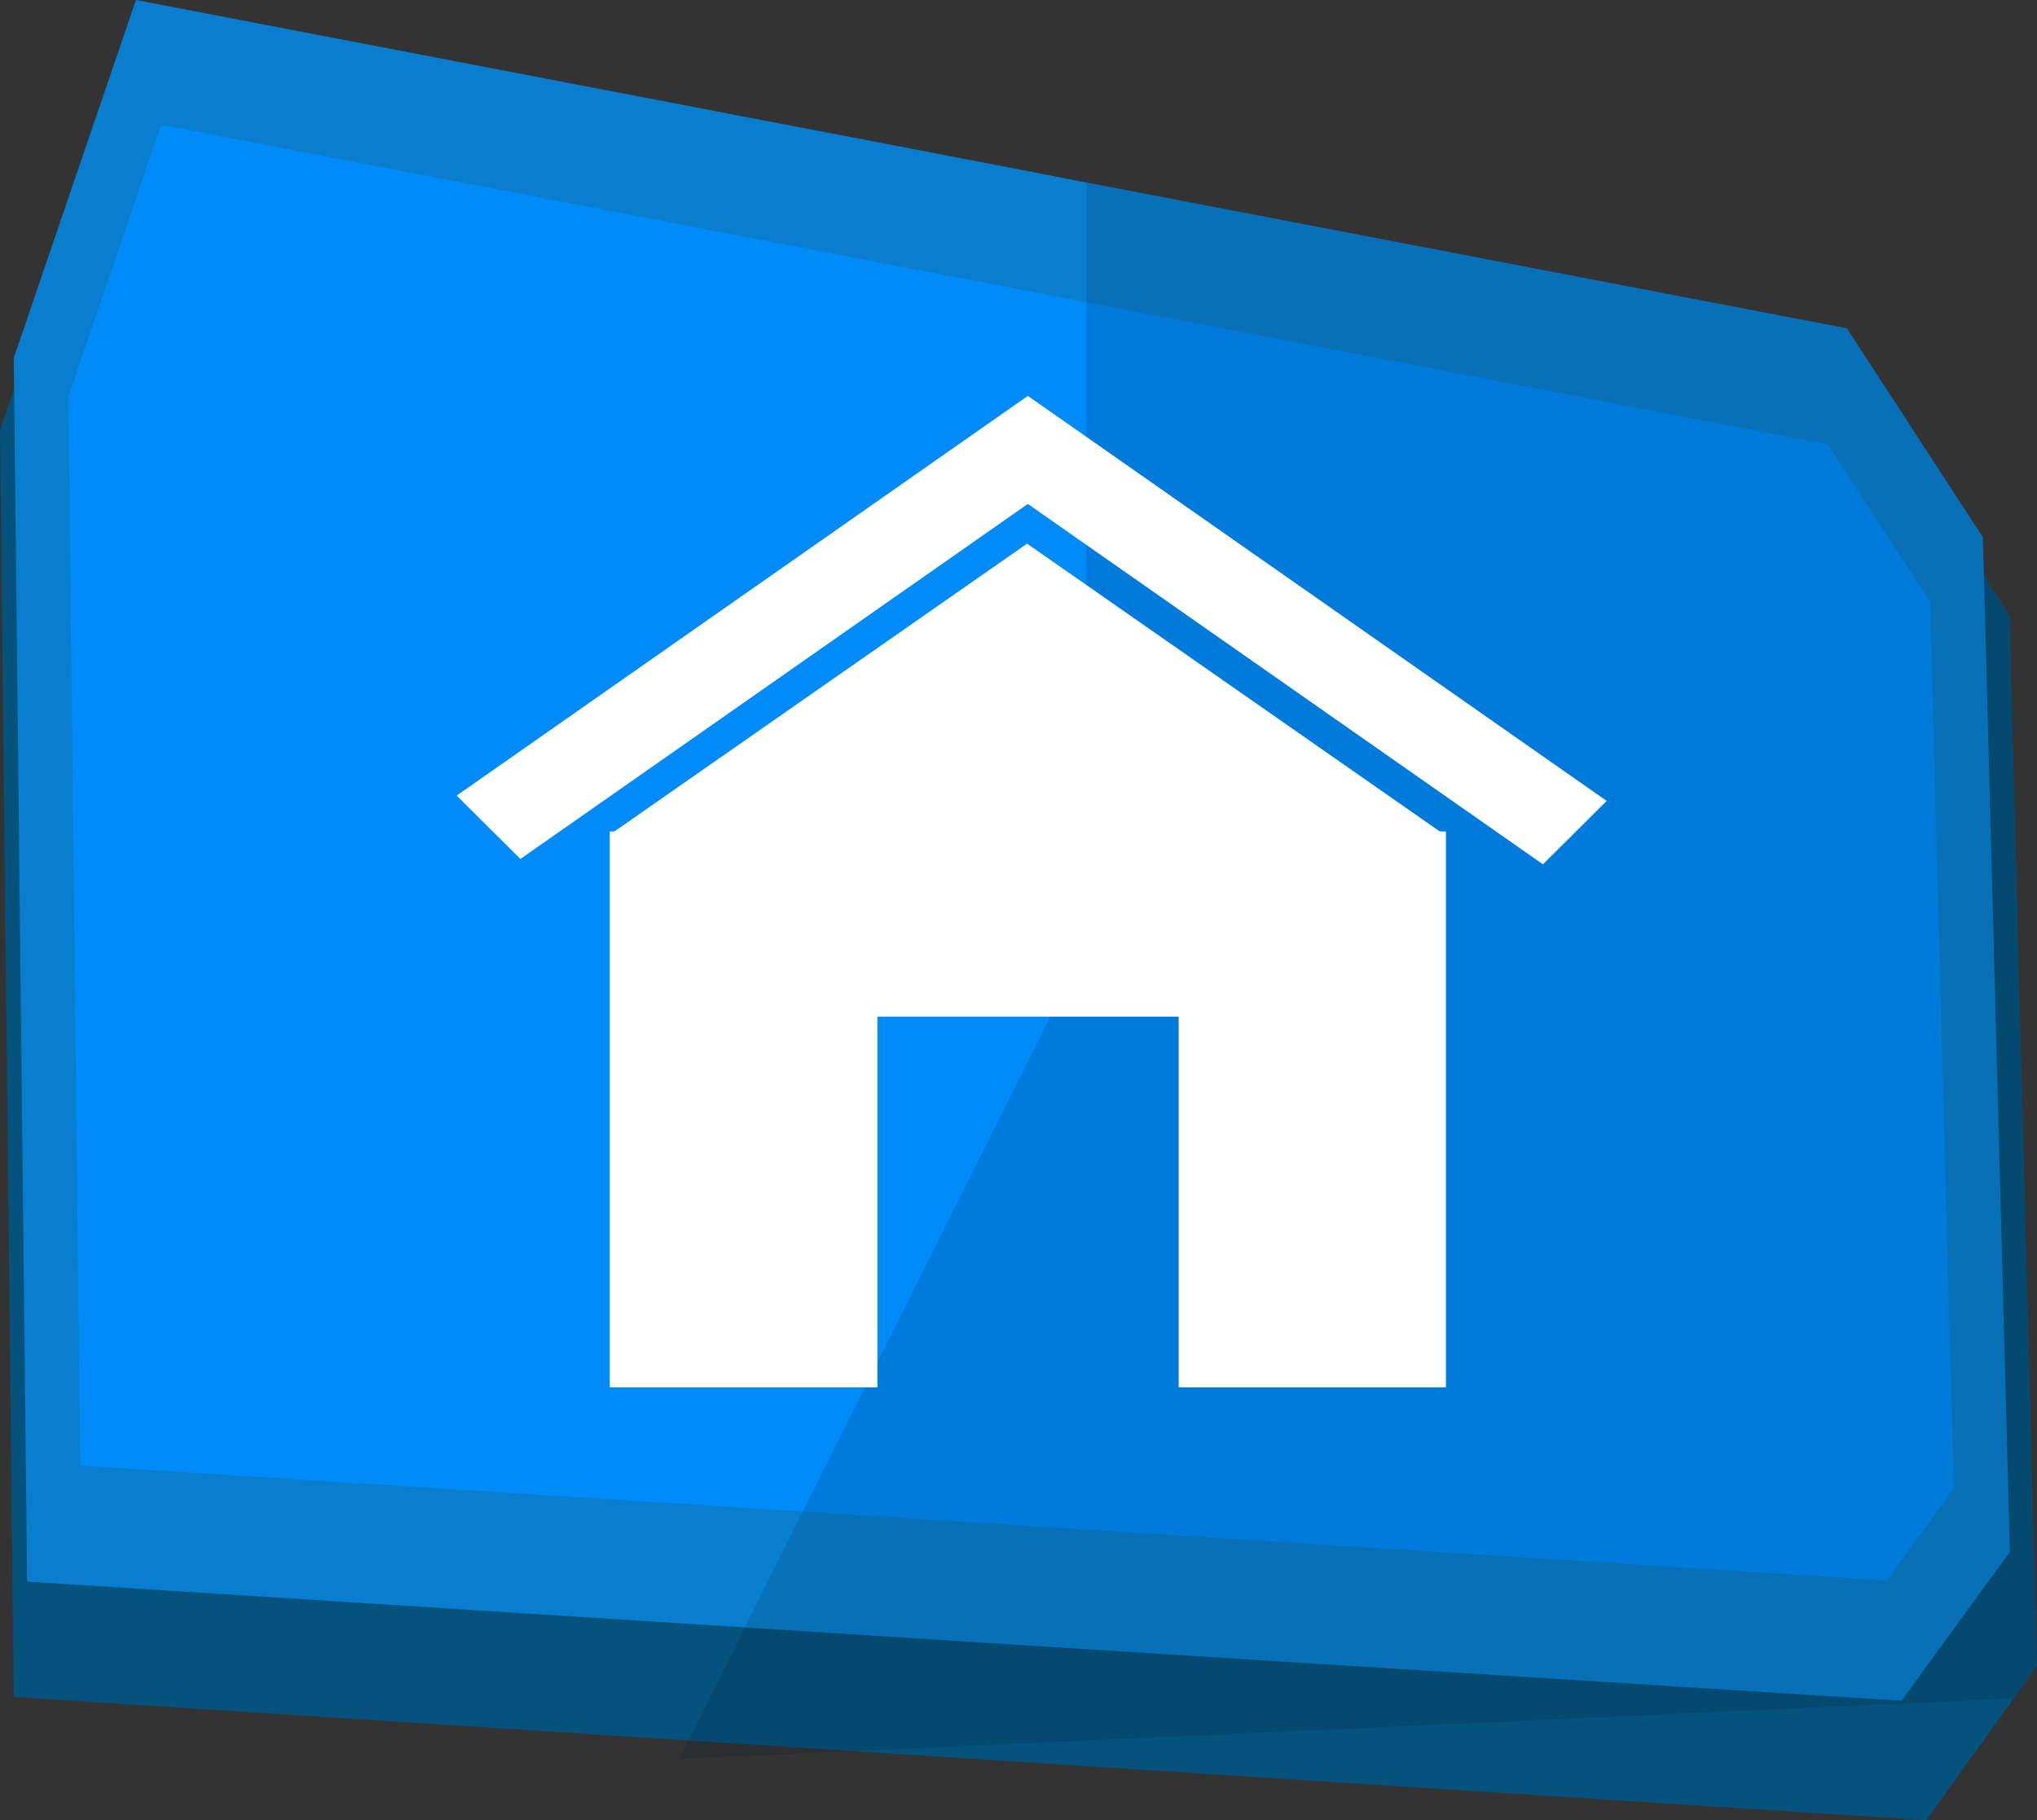 <svg xmlns="http://www.w3.org/2000/svg" viewBox="0 0 53.35 47.68"><rect x="0" y="0" width="53.35" height="47.68" fill="#333333" stroke="none"/><defs><style>.cls-1{fill:#05527c;}.cls-2{fill:#097ece;}.cls-3{fill:#008bf8;}.cls-4{fill:#061b28;opacity:0.14;}.cls-5{fill:#fff;}</style></defs><title>home</title><g id="Layer_2" data-name="Layer 2"><g id="Layer_1-2" data-name="Layer 1"><polygon class="cls-1" points="53.35 43.63 52.74 44.49 50.45 47.68 25.61 46.08 22.38 45.87 18.03 45.59 0.36 44.45 0 11.27 0.37 10.19 3.27 1.56 25.61 5.91 28.45 6.46 49 10.47 51.96 15.08 52.63 16.13 53.35 43.63"/><polygon class="cls-2" points="52.64 40.65 49.8 44.55 25.61 43.02 19.51 42.63 0.71 41.43 0.37 10.19 0.36 9.38 3.56 0 25.61 4.23 28.45 4.78 48.37 8.6 51.93 14.07 51.96 15.08 52.64 40.65"/><polygon class="cls-3" points="2.1 38.39 1.79 10.39 4.22 3.27 47.87 11.64 50.55 15.76 51.17 38.98 49.41 41.4 2.1 38.39"/><polygon class="cls-4" points="53.35 43.63 52.74 44.49 22.38 45.87 17.79 46.08 18.03 45.59 19.51 42.63 21.03 39.59 28.45 24.76 28.45 4.78 48.37 8.6 51.93 14.07 51.96 15.08 52.63 16.13 53.35 43.63"/><polygon class="cls-5" points="37.71 21.78 26.9 14.24 16.09 21.78 15.97 21.78 15.97 36.34 22.98 36.34 22.98 26.63 30.87 26.63 30.87 36.34 37.87 36.34 37.87 21.78 37.71 21.78"/><polygon class="cls-5" points="40.41 22.64 26.92 13.2 13.63 22.5 11.96 20.84 26.92 10.37 42.08 20.98 40.41 22.64"/></g></g></svg>